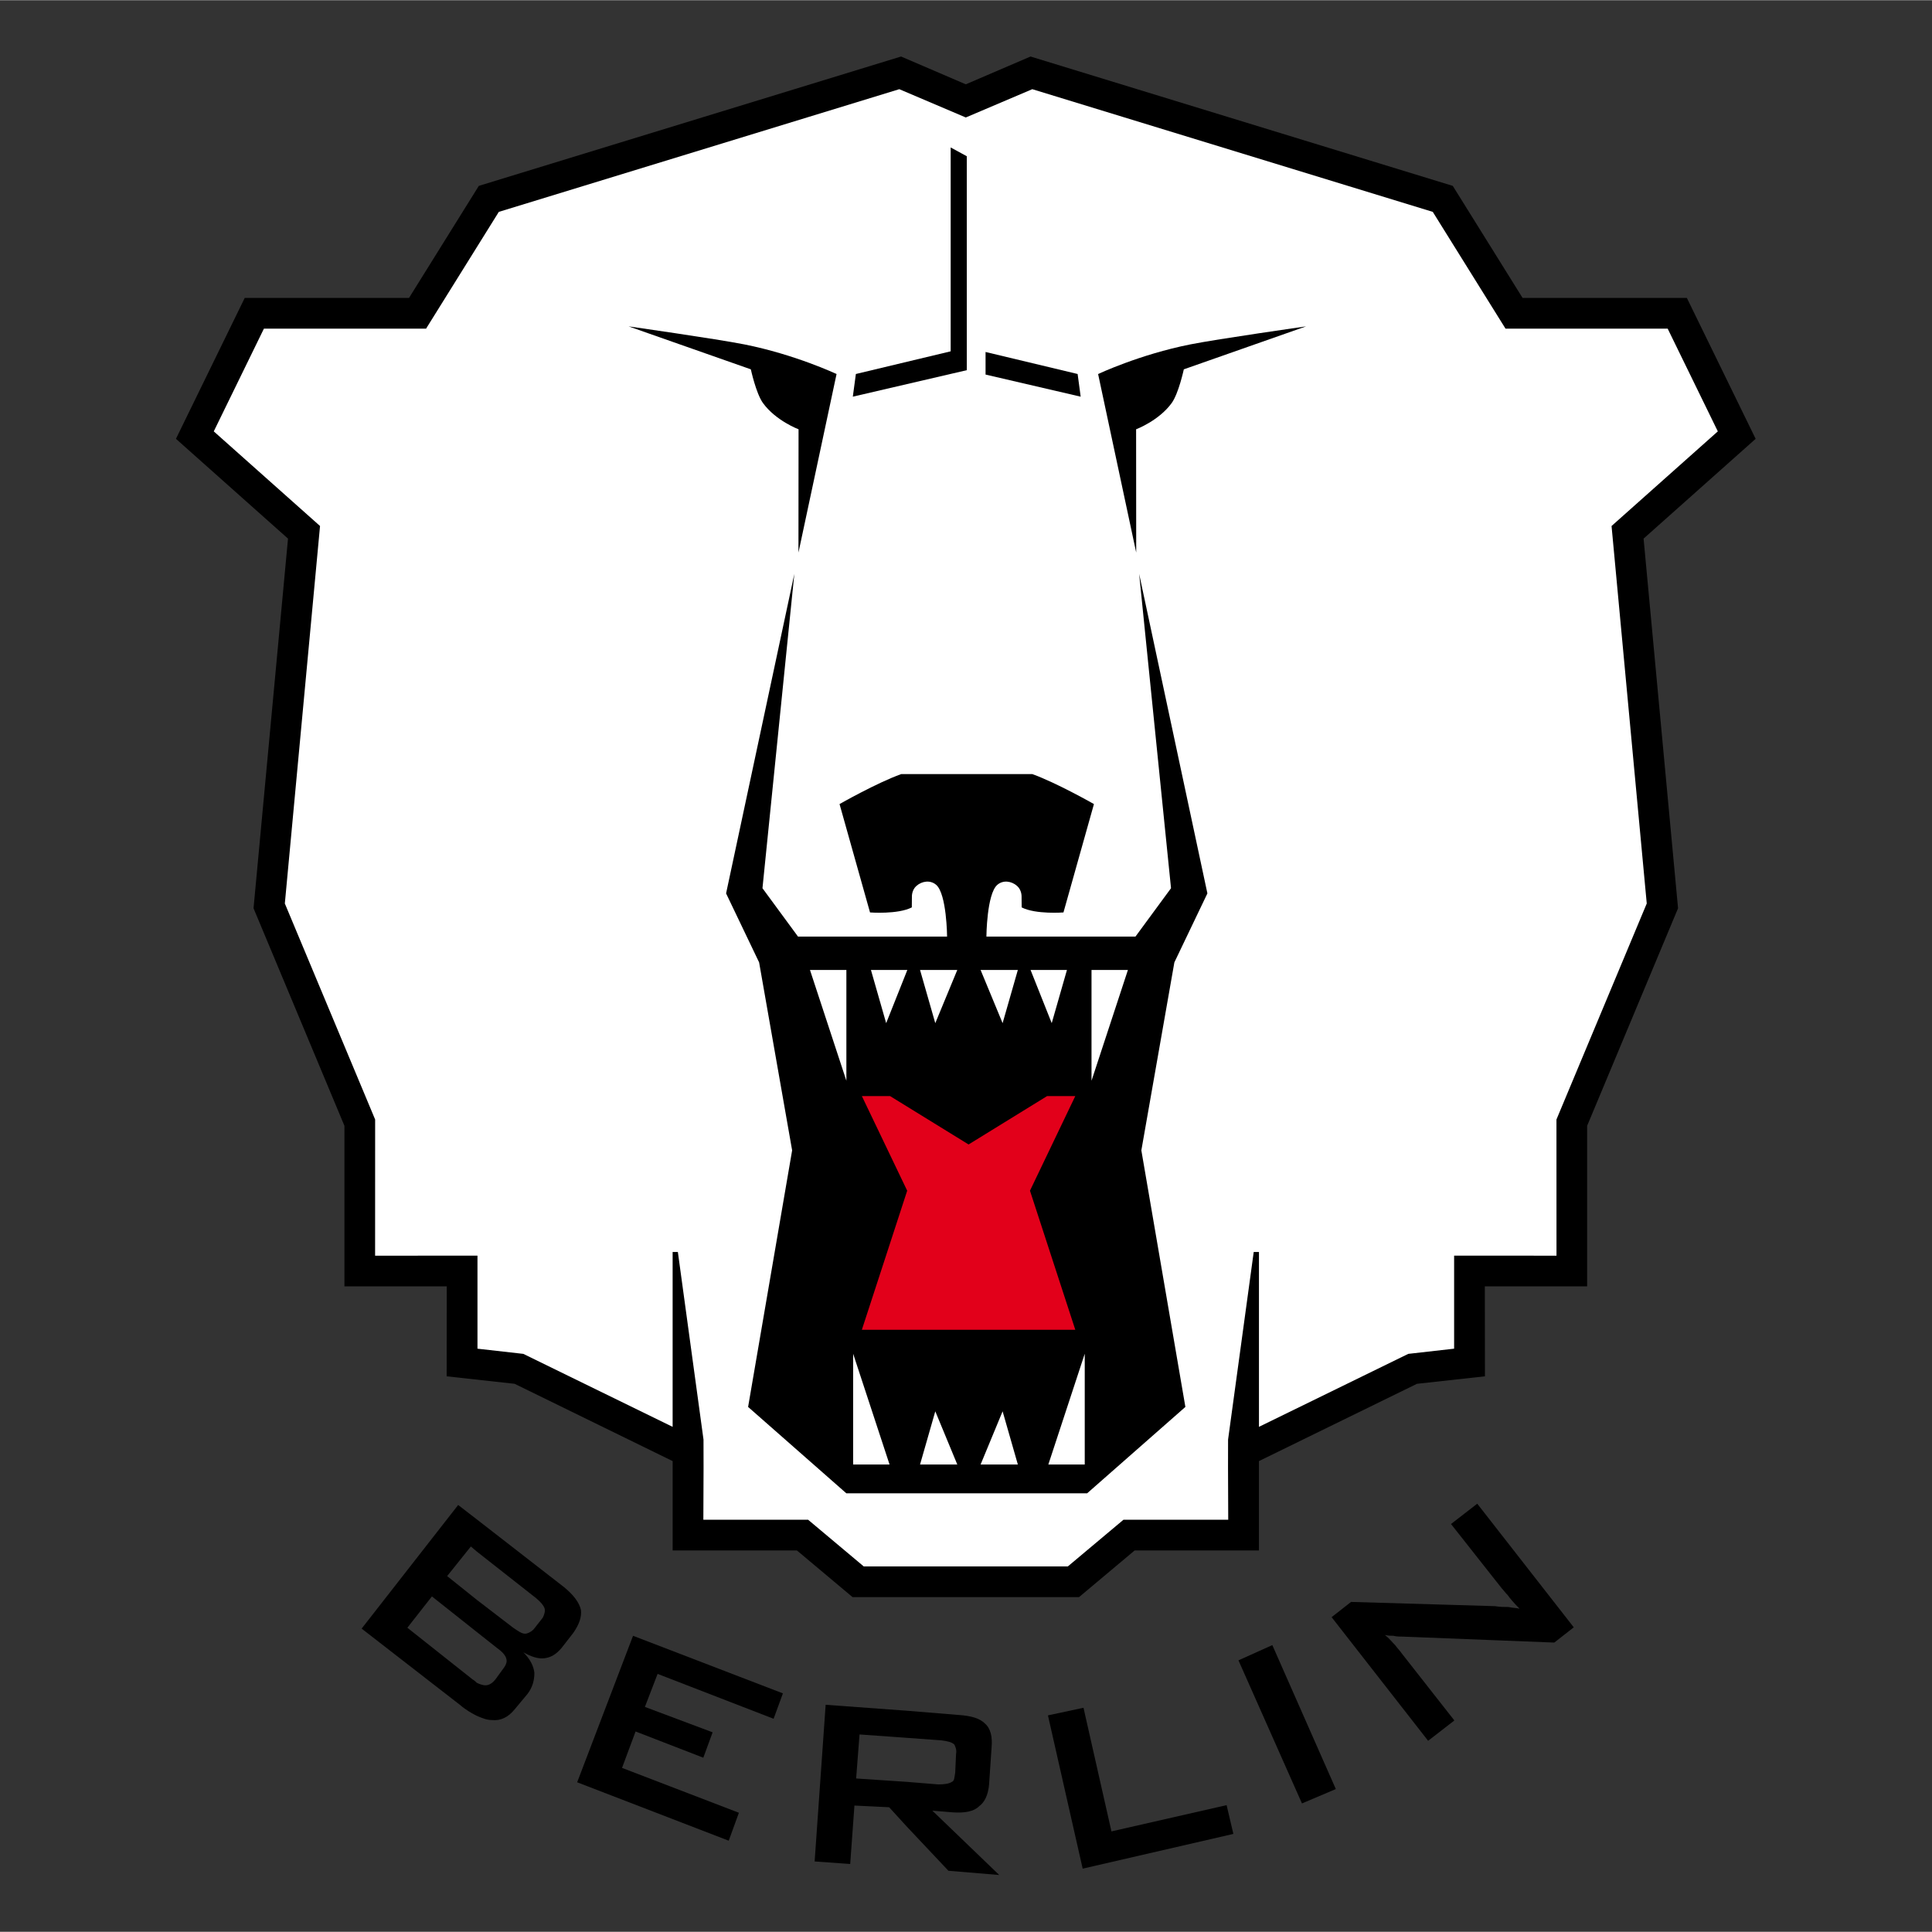 <?xml version="1.0" encoding="UTF-8" standalone="no"?>
<svg
   version="1.0"
   width="200"
   height="200"
   viewBox="-10.819 -10.819 258.469 258.413"
   id="svg864"
   sodipodi:docname="Eisbären_Berlin_Logo.svg"
   inkscape:version="1.1 (c68e22c387, 2021-05-23)"
   xmlns:inkscape="http://www.inkscape.org/namespaces/inkscape"
   xmlns:sodipodi="http://sodipodi.sourceforge.net/DTD/sodipodi-0.dtd"
   xmlns="http://www.w3.org/2000/svg"
   xmlns:svg="http://www.w3.org/2000/svg">
  <rect x="-10.819" y="-10.819" width="258.469" height="258.413" fill="#333333" stroke="none"/>
  <sodipodi:namedview
     id="namedview866"
     pagecolor="#ffffff"
     bordercolor="#666666"
     borderopacity="1.0"
     inkscape:pageshadow="2"
     inkscape:pageopacity="0.0"
     inkscape:pagecheckerboard="0"
     showgrid="false"
     inkscape:zoom="4.005"
     inkscape:cx="100"
     inkscape:cy="100"
     inkscape:window-width="1920"
     inkscape:window-height="1009"
     inkscape:window-x="-8"
     inkscape:window-y="-8"
     inkscape:window-maximized="1"
     inkscape:current-layer="svg864" />
  <defs
     id="defs3920" />
  <g
     id="g1314"
     transform="matrix(0.586,0,0,0.586,12.72,-3.286)">
    <path
       d="m 180.321,13.693 15.182,-6.458 91.43,28.01 16.605,26.656 h 37.021 l 11.449,23.454 -24.261,21.605 8.035,86.18 -20.615,49.316 0.008,31.086 -23.37,-0.003 v 21.236 l -10.468,1.184 -34.088,16.661 v -39.925 h -1.194 l -5.855,42.834 -0.012,6.402 0.047,11.899 h -23.919 l -12.695,10.653 h -46.6 L 144.326,333.83 h -23.919 l 0.048,-11.899 -0.013,-6.402 -5.854,-42.834 h -1.195 V 312.62 L 79.304,295.96 68.836,294.777 V 273.54 l -23.37,0.004 0.009,-31.087 -20.616,-49.316 8.035,-86.18 L 8.633,85.355 20.083,61.902 h 37.021 l 16.605,-26.657 91.43,-28.01 15.181,6.459"
       style="fill:#ffffff;stroke:#ffffff"
       id="path847" />
    <path
       d="m 180.53,328.022 27.498,-0.008 22.425,-19.717 -10.053,-58.574 7.538,-42.917 7.54,-15.746 -15.581,-72.944 7.276,71.758 -8.117,11.045 h -34.031 c 0,0 0.074,-9.709 2.479,-11.804 1.346,-1.17 3.266,-0.876 4.53,0.243 1.066,0.944 1.021,2.383 1.021,2.383 l 0.021,2.513 c 3.195,1.643 9.541,1.152 9.541,1.152 l 6.96,-24.741 c 0,0 -8.483,-4.836 -14.07,-6.841 h -29.939 c -5.587,2.005 -14.071,6.841 -14.071,6.841 l 6.96,24.741 c 0,0 6.346,0.49 9.541,-1.152 l 0.021,-2.513 c 0,0 -0.044,-1.438 1.022,-2.383 1.265,-1.119 3.184,-1.413 4.529,-0.243 2.406,2.095 2.48,11.804 2.48,11.804 h -34.032 l -8.116,-11.045 7.275,-71.758 -15.581,72.944 7.54,15.746 7.538,42.917 -10.052,58.575 22.425,19.717 27.483,0.007"
       id="Maul_2_" />
    <polygon
       points="194.973,258.932 205.321,237.327 198.89,237.327 180.957,248.378 163.023,237.327 156.592,237.327 166.941,258.932 156.592,290.685 205.321,290.685 "
       style="fill:#e2001a"
       id="polygon850" />
    <path
       d="m 169.876,321.447 h 8.506 l -5.025,-12.146 z m -7.733,-100.766 4.833,-12.145 h -8.311 z m -7.538,100.766 h 8.312 l -8.312,-25.289 z m -1.546,-87.619 v -25.292 h -8.313 z m 20.297,-13.146 5.025,-12.146 h -8.506 z m 10.343,100.765 h 8.507 l -3.48,-12.146 z m 25.324,-112.911 v 25.292 l 8.313,-25.292 z m -1.546,112.911 v -25.289 l -8.312,25.289 z m -18.751,-100.765 3.48,-12.146 h -8.507 z m 14.691,-12.146 h -8.31 l 4.832,12.144 z"
       id="path3881"
       style="fill:#ffffff" />
    <path
       d="M 180.265,6.323 165.542,0 69.145,29.533 53.21,55.113 H 15.703 L 0,87.28 l 25.583,22.783 -7.868,84.392 20.748,49.654 v 36.664 l 23.361,0.002 -0.023,20.535 15.521,1.709 36.076,17.646 -0.005,1.491 0.005,18.911 h 28.376 l 12.695,10.652 h 51.704 l 12.694,-10.652 h 28.377 l 0.005,-18.911 -0.005,-1.491 36.076,-17.646 15.521,-1.709 -0.024,-20.535 23.361,-0.002 V 244.109 L 342.927,194.455 335.059,110.062 360.642,87.28 344.939,55.113 H 307.432 L 291.497,29.532 195.099,0 180.376,6.323 m -0.055,7.594 15.182,-6.459 91.43,28.01 16.605,26.657 h 37.021 l 11.449,23.454 -24.261,21.604 8.035,86.18 -20.615,49.316 0.009,31.086 -23.371,-0.002 v 21.235 l -10.467,1.185 -34.089,16.66 V 272.92 h -1.194 l -5.855,42.834 -0.012,6.402 0.047,11.899 h -23.919 l -12.695,10.652 h -46.6 l -12.695,-10.652 h -23.918 l 0.047,-11.899 -0.013,-6.402 -5.854,-42.834 h -1.194 v 39.924 L 79.305,296.184 68.837,295 V 273.764 L 45.466,273.767 45.475,242.68 24.859,193.364 32.895,107.185 8.634,85.579 20.083,62.125 h 37.021 l 16.605,-26.657 91.43,-28.01 15.181,6.459"
       id="Outline_2_" />
    <polygon
       points="104.933,382.389 101.84,390.704 128.519,400.949 126.198,407.327 91.597,393.99 104.354,360.547 138.57,373.692 136.444,379.491 109.961,369.244 107.06,376.785 122.523,382.583 120.397,388.38 "
       id="polygon3885" />
    <polygon
       points="207.192,376.979 213.571,405.203 239.864,399.208 241.409,405.778 207.004,413.707 199.075,378.716 "
       id="polygon3887" />
    <polygon
       points="257.069,398.82 242.57,366.152 250.303,362.672 264.799,395.538 "
       id="polygon3889" />
    <path
       d="m 285.871,384.519 -22.035,-28.225 4.442,-3.479 32.866,0.968 c 1.157,0.192 2.125,0.192 3.093,0.192 0.77,0.194 1.737,0.194 2.512,0.388 -1.354,-1.354 -2.318,-2.516 -2.705,-3.092 -0.581,-0.581 -0.968,-1.162 -1.355,-1.55 l -11.595,-14.692 5.99,-4.638 22.034,28.221 -4.441,3.481 -34.411,-1.352 c -0.773,0 -1.547,0 -2.321,-0.194 -0.577,0 -1.157,0 -1.933,-0.193 0.969,0.775 1.549,1.546 2.319,2.318 0.58,0.774 1.161,1.355 1.549,1.937 l 11.982,15.269 z"
       id="path3891" />
    <path
       d="m 68.683,371.279 c 0.773,0.387 1.545,0.576 1.933,0.576 0.774,0 1.545,-0.387 2.32,-1.35 l 1.547,-2.13 c 0.771,-0.964 1.158,-1.737 0.965,-2.513 -0.193,-0.772 -0.771,-1.548 -2.125,-2.512 l -4.64,-3.672 -10.247,-8.121 -5.604,7.152 14.884,11.795 c 0.388,0.195 0.774,0.582 0.967,0.775 z m 0,-37.313 19.912,15.467 c 2.125,1.738 3.479,3.48 3.866,5.219 0.194,1.548 -0.388,3.286 -1.741,5.221 l -2.706,3.479 c -1.159,1.351 -2.32,2.125 -3.867,2.318 -1.546,0.193 -3.092,-0.387 -4.833,-1.354 1.548,1.548 2.321,3.097 2.515,4.643 0,1.741 -0.387,3.285 -1.548,4.833 l -2.899,3.481 c -1.547,1.929 -3.286,2.704 -5.221,2.51 -1.158,0 -2.126,-0.388 -3.478,-0.968 -1.16,-0.58 -2.513,-1.349 -3.865,-2.512 L 42.393,358.905 64.43,330.684 Z m 13.533,17.979 -13.533,-10.634 -1.354,-1.155 -5.413,6.76 6.767,5.416 8.312,6.379 c 1.161,0.775 1.936,1.355 2.707,1.355 0.579,0 1.354,-0.387 1.934,-0.969 l 2.127,-2.705 c 0.385,-0.774 0.578,-1.548 0.385,-2.129 -0.192,-0.575 -0.773,-1.35 -1.932,-2.318 z"
       id="path3893" />
    <path
       d="m 166.885,377.657 11.792,0.964 c 2.899,0.193 4.833,0.773 5.992,1.936 1.354,1.157 1.742,3.094 1.546,5.412 l -0.578,8.508 c -0.193,2.319 -0.968,4.061 -2.32,5.023 -1.159,1.16 -3.286,1.549 -5.992,1.355 l -4.641,-0.388 15.273,14.692 -11.601,-0.968 -9.472,-10.052 -4.06,-4.447 -7.926,-0.387 -0.967,13.342 -8.119,-0.58 2.515,-35.766 z m 7.926,6.767 -7.926,-0.58 -10.825,-0.774 -0.772,10.052 11.598,0.774 7.153,0.581 c 1.547,0 2.512,-0.193 3.093,-0.581 0.581,-0.194 0.581,-0.968 0.771,-2.126 l 0.197,-4.253 c 0.19,-0.968 -0.197,-1.742 -0.388,-2.129 -0.581,-0.576 -1.547,-0.775 -2.901,-0.964 z"
       id="path3895" />
    <path
       d="m 219.203,85.103 0.023,28.146 -8.698,-40.762 c 0,0 9.47,-4.465 21.052,-6.763 6.327,-1.255 26.427,-4.115 26.427,-4.115 l -27.911,9.806 c 0,0 -1.188,5.521 -2.779,7.71 -2.934,4.034 -8.114,5.978 -8.114,5.978 z"
       id="Auge_l" />
    <path
       d="m 142.14,85.103 -0.022,28.146 8.698,-40.762 c 0,0 -9.471,-4.465 -21.052,-6.763 -6.327,-1.255 -26.427,-4.115 -26.427,-4.115 l 27.911,9.806 c 0,0 1.187,5.521 2.779,7.71 2.934,4.034 8.113,5.978 8.113,5.978 z"
       id="Auge_r" />
    <path
       d="m 155.226,72.48 -0.698,5.178 26.019,-6.049 c 0.009,-6.303 0,-31.222 0,-48.844 l -3.679,-2.004 c 0,6.165 0,40.003 0,46.543 z"
       id="path3907" />
    <path
       d="m 205.852,72.48 -21.018,-5.027 v 5.157 l 21.716,5.048 z"
       id="path3909" />
  </g>
</svg>
<!-- version: 20090314, original size: 360.642 415.159, border: 3% -->

